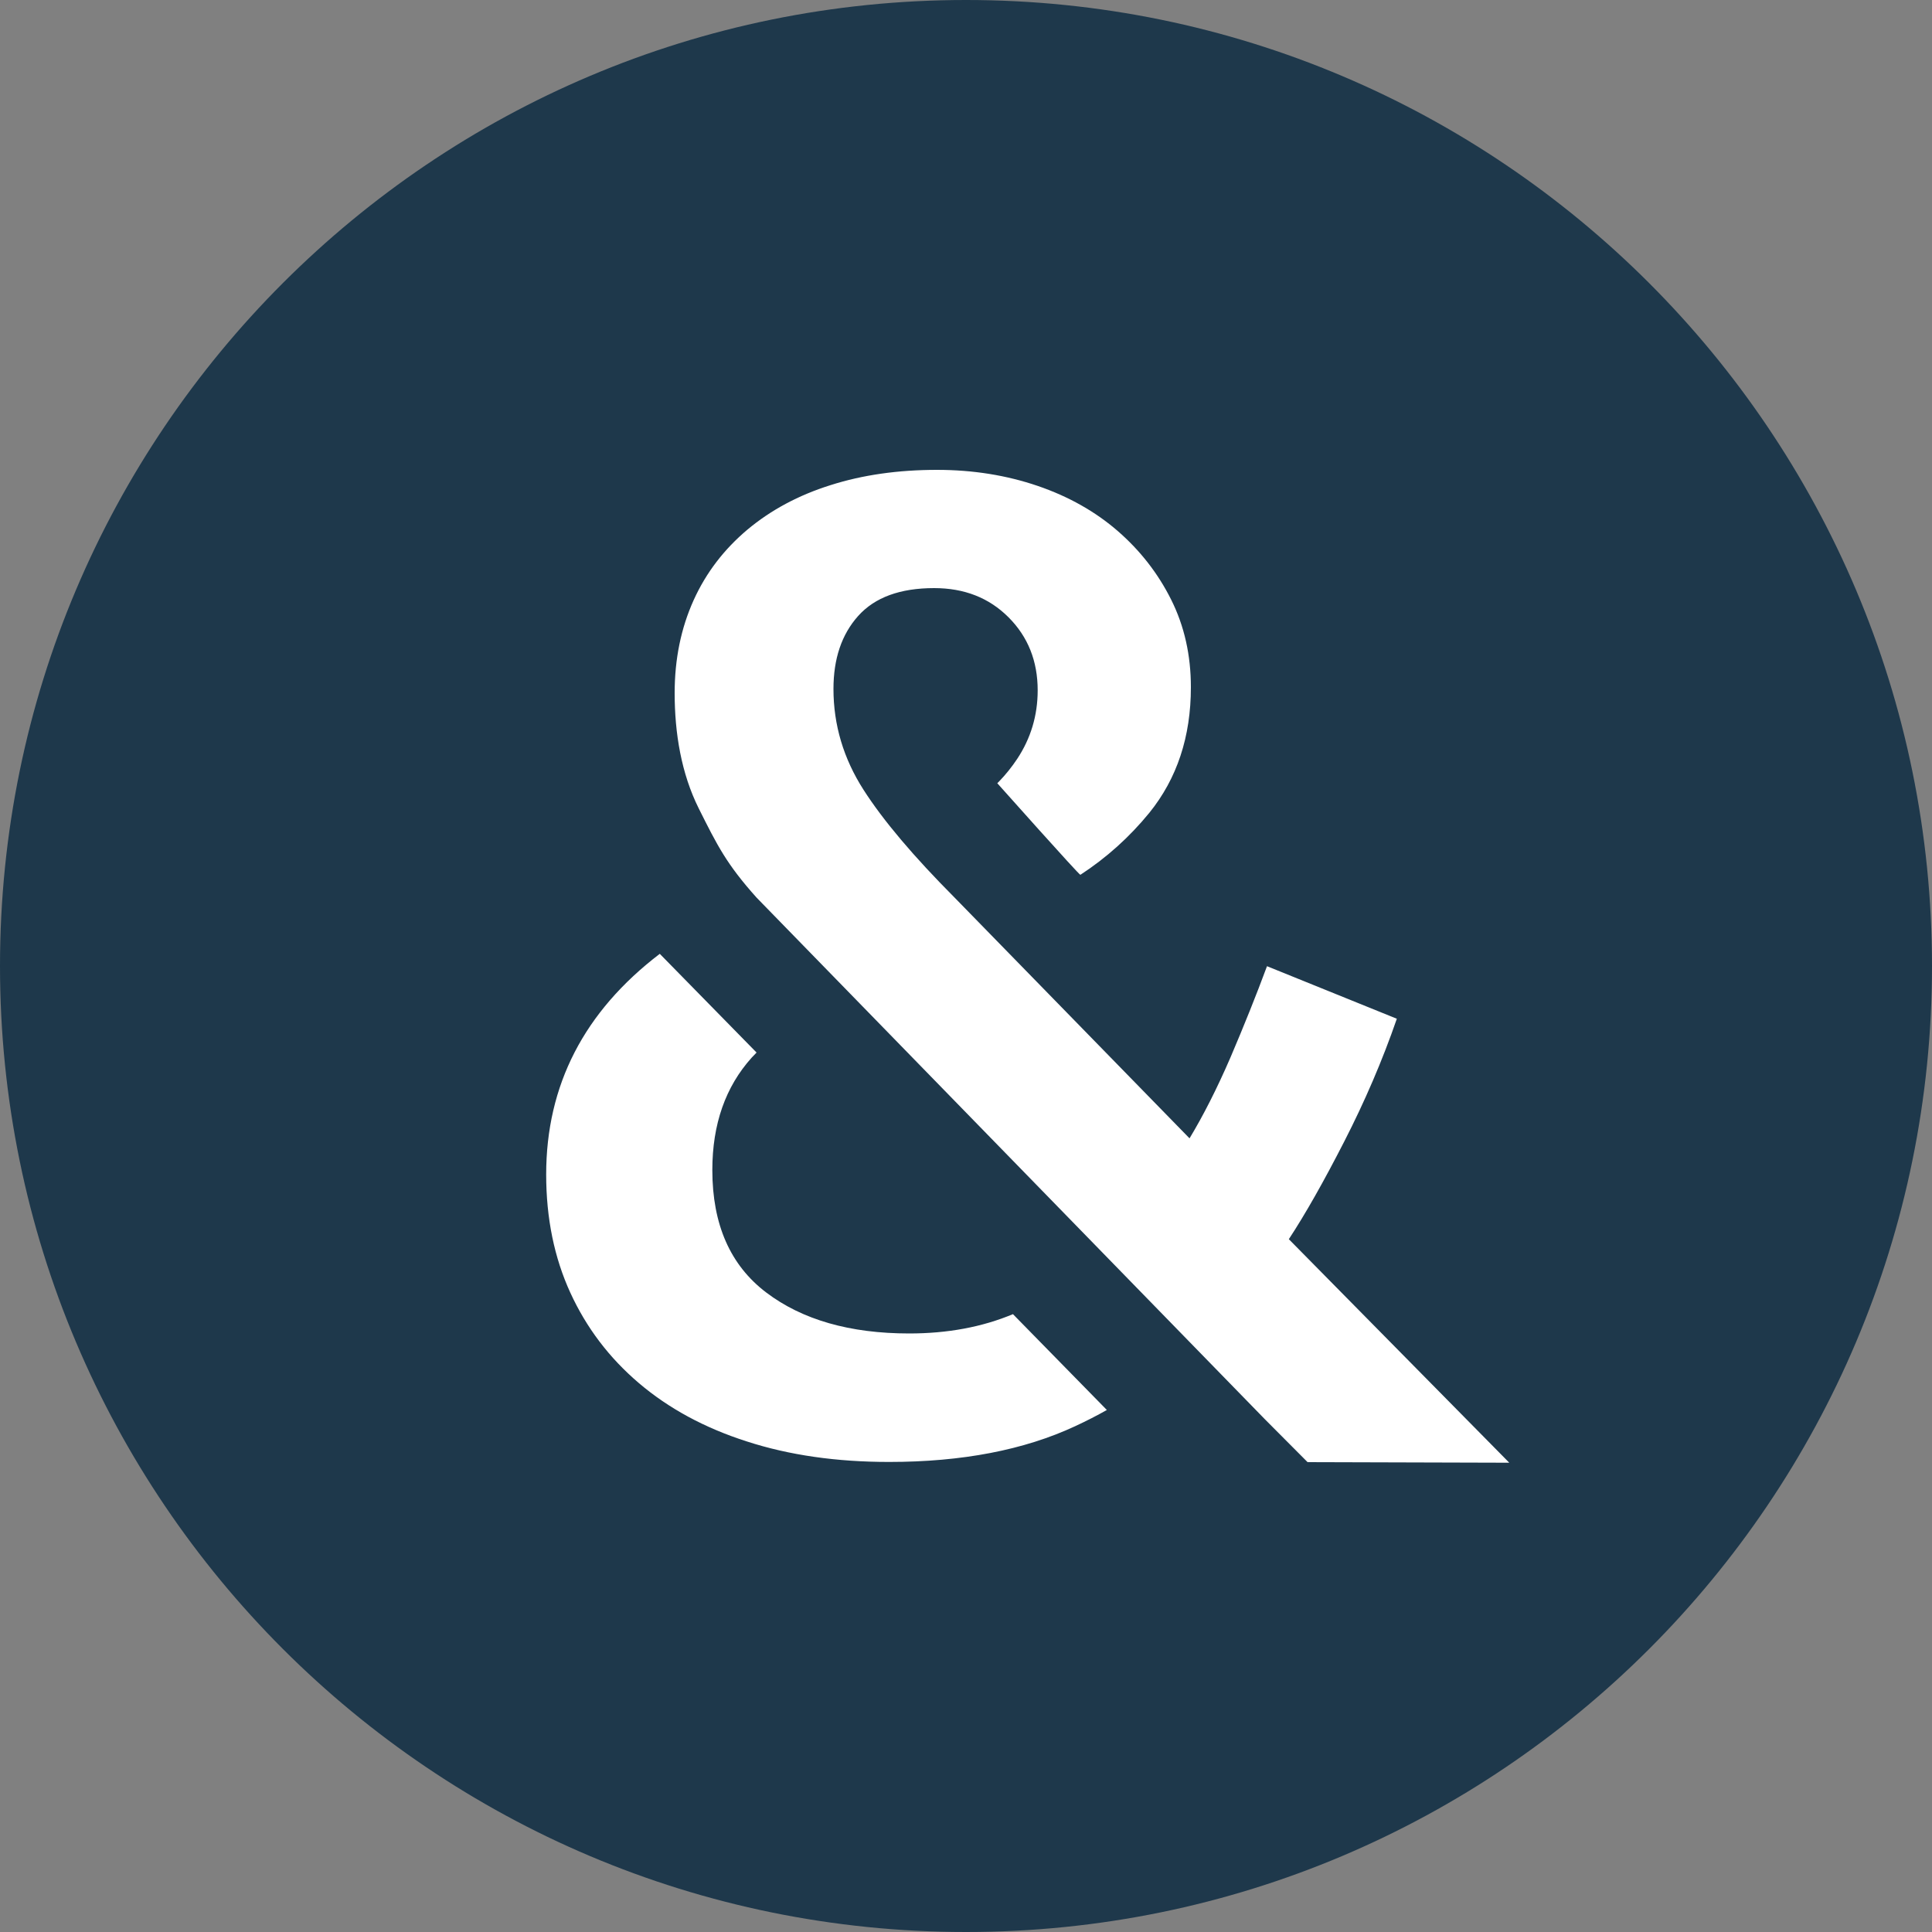 <?xml version="1.0" encoding="utf-8"?>
<!-- Generator: Adobe Illustrator 24.0.2, SVG Export Plug-In . SVG Version: 6.00 Build 0)  -->
<svg version="1.1" id="Layer_1" xmlns="http://www.w3.org/2000/svg" xmlns:xlink="http://www.w3.org/1999/xlink" x="0px" y="0px"
	 viewBox="0 0 1000 1000" style="enable-background:new 0 0 1000 1000;" xml:space="preserve">
<rect x="0" y="0" width="1000" height="1000" fill="#808080" stroke="none"/>
<style type="text/css">
	.st0{fill:#FFFFFF;}
	.st1{fill:#1E384B;}
</style>
<ellipse class="st0" cx="500" cy="500" rx="382.1" ry="397.7"/>
<g>
	<path class="st1" d="M500,0C223.9,0,0,223.9,0,500s223.9,500,500,500c276.2,0,500-223.9,500-500S776.1,0,500,0z M556.5,738.2
		c-26.4,12.3-58.5,18.5-96.3,18.5c-27.2,0-51.7-3.5-73.6-10.6c-21.9-7-40.5-17.1-55.9-30.2c-15.4-13.1-27.2-28.7-35.5-46.8
		s-12.5-38.5-12.5-61.2c0-46.2,19.6-84.3,58.8-114.2l50.1,51.1c-0.8,0.9-1.7,1.7-2.5,2.6c-13.6,15.1-20.4,34.5-20.4,58.2
		c0,28.2,9.3,49.3,27.9,63.4c18.6,14.1,43.3,21.2,74,21.2c19.8,0,37.7-3.3,53.7-10l48.6,49.6C567.8,732.7,562.3,735.5,556.5,738.2z
		 M676.8,756.8l-22.1-22.2L391.6,464.6c-15.5-17.3-20.3-26.9-29.9-46.1c-9.1-18.2-12.5-39.1-12.5-59.8c0-17.6,3.3-33.6,9.8-48
		c6.5-14.4,15.9-26.5,27.9-36.6c12.1-10.1,26.4-17.8,43-23c16.6-5.3,35-7.9,55.1-7.9c18.6,0,36,2.8,52.1,8.3
		c16.1,5.5,30,13.4,41.5,23.4c11.6,10.1,20.8,21.9,27.6,35.5s10.2,28.7,10.2,45.3c0,25.7-7.2,47.3-21.5,65
		c-10.3,12.6-22.2,23.3-35.7,32.1c-0.5,0.3-43-47.4-43-47.4s0.6-0.6,0.9-0.9c3.4-3.5,6.6-7.5,9.4-11.7c7-10.6,10.6-22.4,10.6-35.5
		c0-15.1-5-27.7-15.1-37.8c-10.1-10.1-22.9-15.1-38.5-15.1c-17.6,0-30.7,4.8-39.3,14.4c-8.6,9.6-12.8,22.2-12.8,37.8
		c0,18.6,5.2,36,15.5,52.1c10.3,16.1,26.1,34.7,47.2,55.9l121.6,124.6c7-11.6,14.1-25.5,21.2-41.9c7-16.4,13.3-32.1,18.9-47.2
		l67.2,27.2c-7.5,21.7-16.6,42.8-27.2,63.5s-20.1,37.5-28.7,50.6l114.1,115.7L676.8,756.8z"/>
</g>
</svg>
